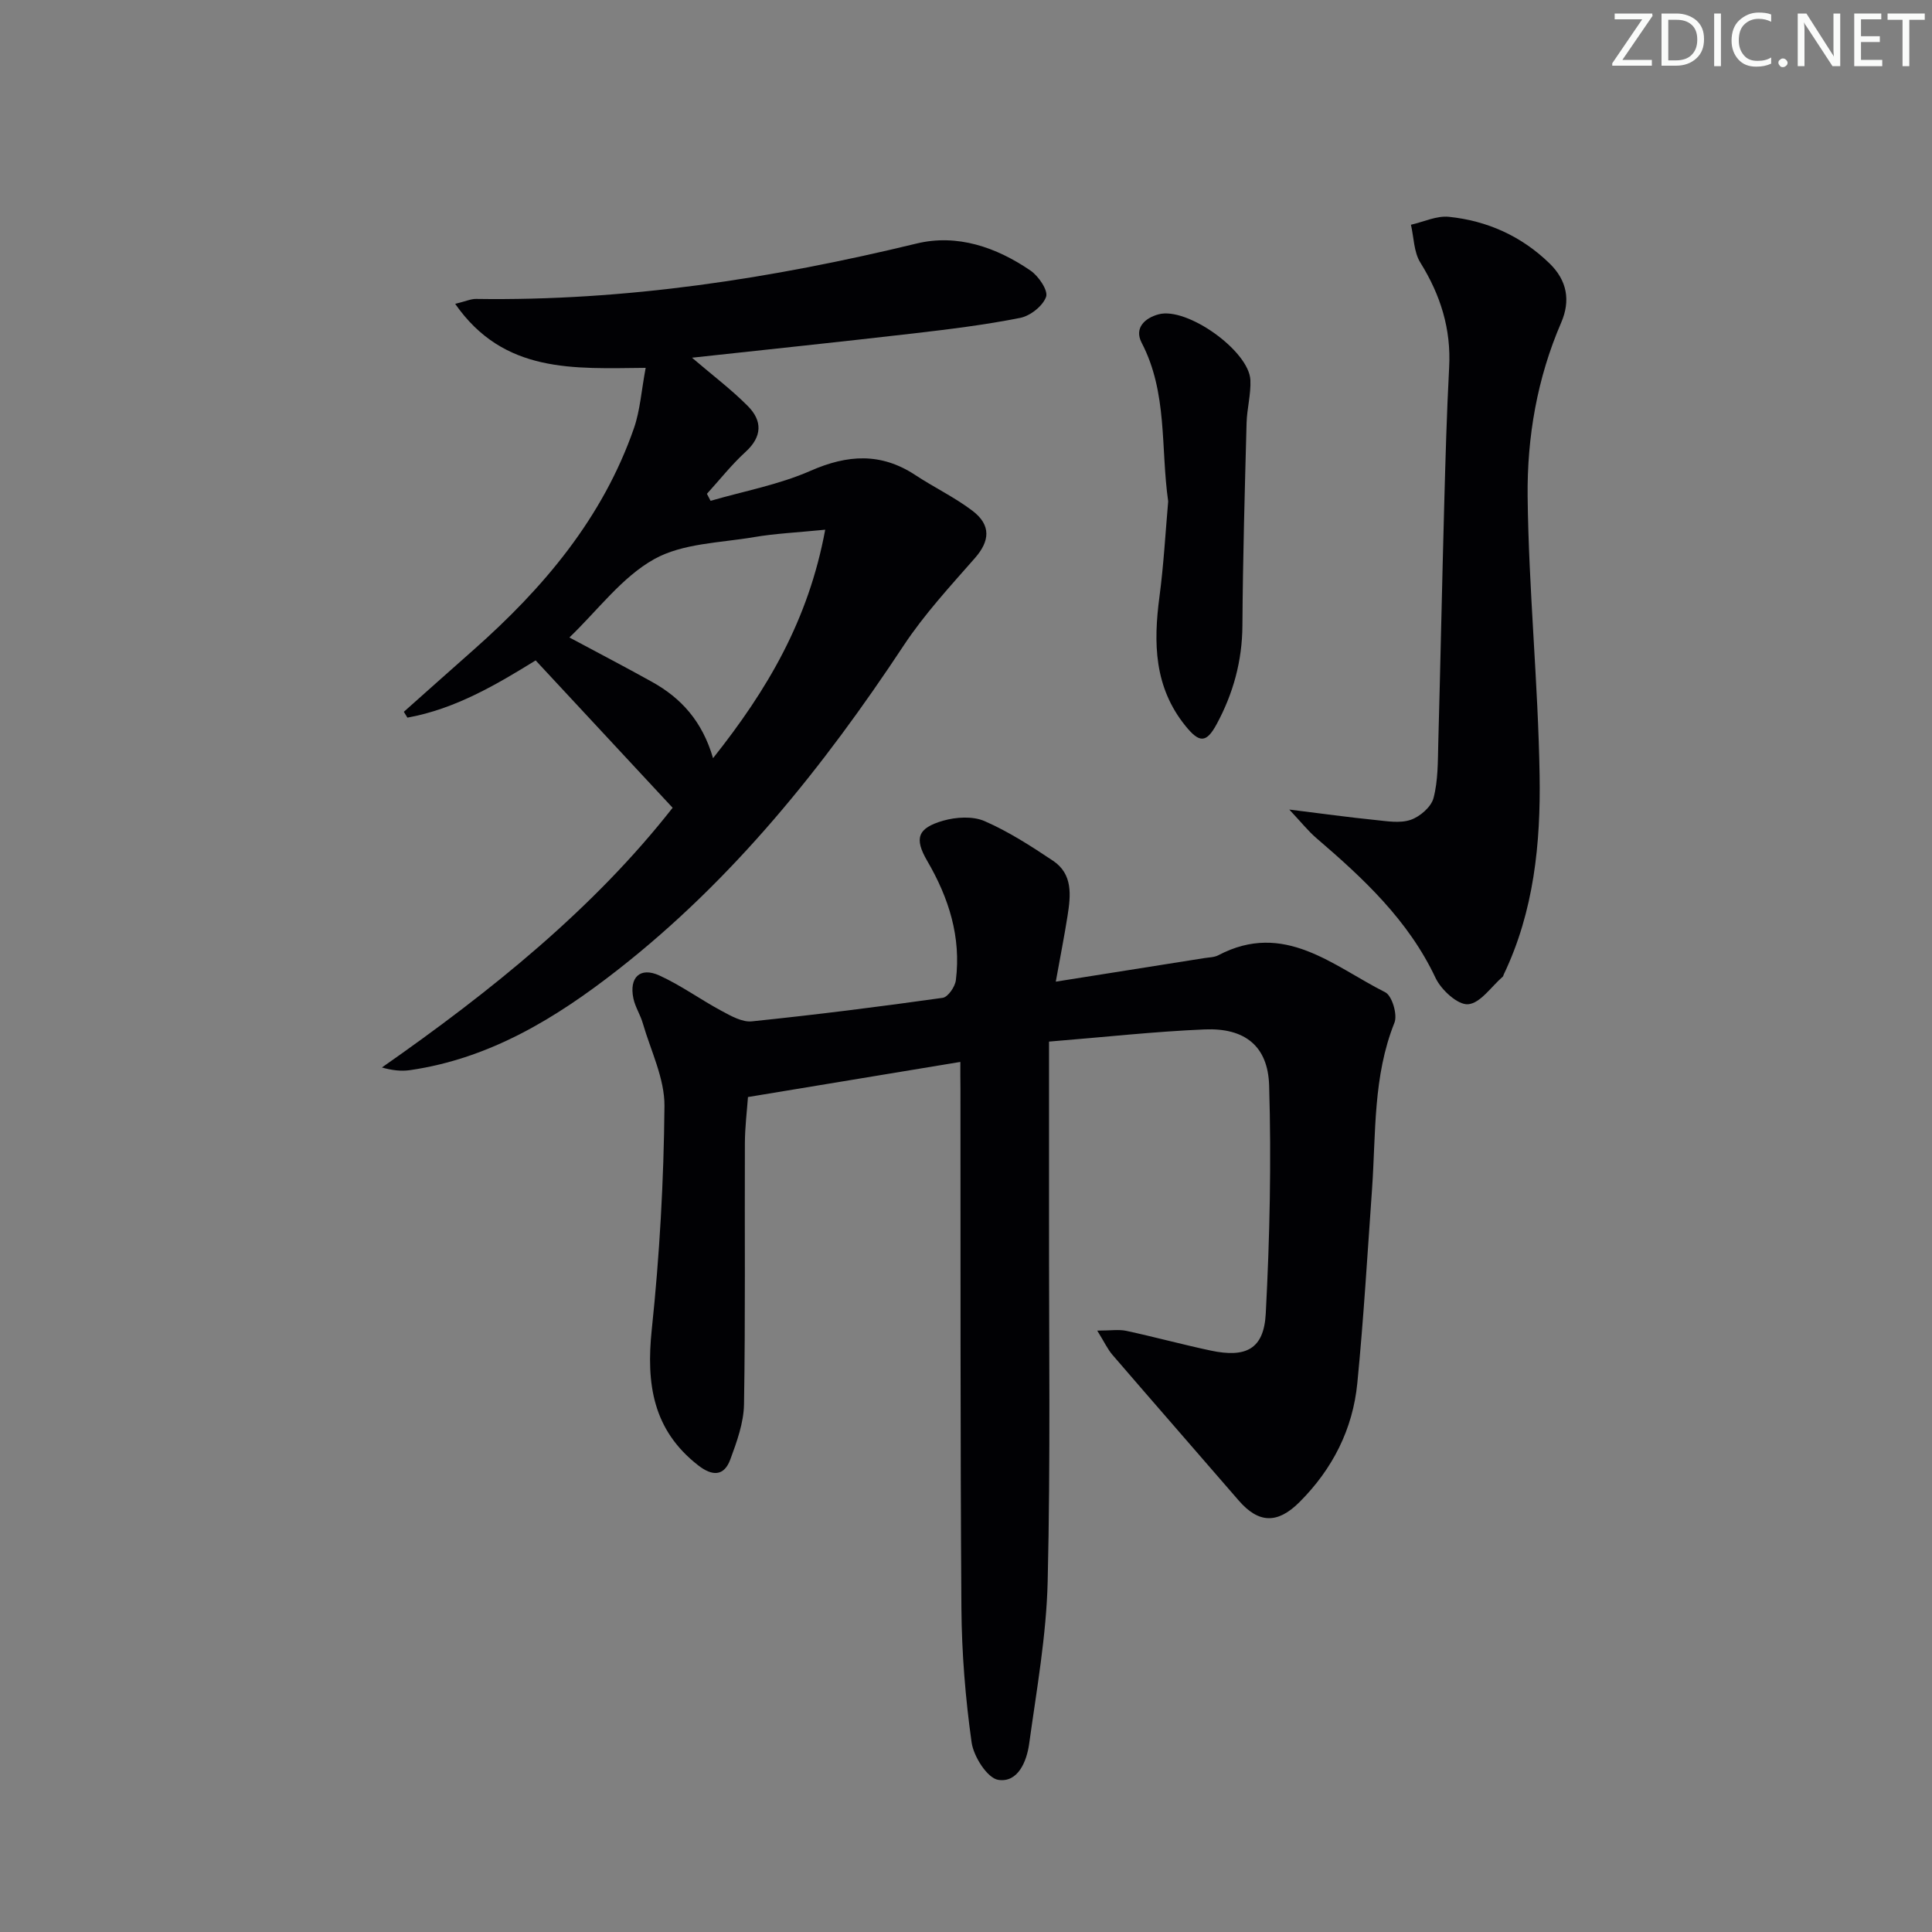 <svg enable-background="new 0 0 400 400" viewBox="0 0 400 400" xmlns="http://www.w3.org/2000/svg"><rect x="0" y="0" width="400" height="400" fill="#808080" stroke="none"/><g fill="#fafbfa"><path d="m342.2 3.2-6.3 9.2h6.1v1.2h-8.2v-.5l6.2-9.1h-5.7v-1.2h7.8v.4z"/><path d="m344 13.7v-10.9h3.1c1.6 0 3 .5 4.1 1.4 1.1 1 1.6 2.2 1.6 3.9s-.5 3-1.6 4-2.5 1.5-4.2 1.5h-3zm1.4-9.6v8.4h1.6c1.4 0 2.5-.4 3.2-1.1.8-.8 1.2-1.8 1.2-3.2s-.4-2.4-1.2-3.1-1.8-1-3.1-1z"/><path d="m356.3 2.8v10.9h-1.4v-10.9z"/><path d="m366.6 13.2c-.8.4-1.8.6-3 .6-1.6 0-2.8-.5-3.7-1.5s-1.4-2.3-1.4-3.9c0-1.7.5-3.2 1.6-4.2s2.4-1.6 4-1.6c1 0 1.9.1 2.6.4v1.5c-.8-.4-1.6-.6-2.6-.6-1.2 0-2.2.4-3 1.2s-1.1 1.9-1.1 3.3c0 1.3.4 2.3 1.1 3.1s1.6 1.1 2.8 1.1c1.1 0 2-.2 2.8-.7v1.3z"/><path d="m368.2 13c0-.3.1-.5.3-.6.2-.2.4-.3.6-.3.3 0 .5.1.7.3s.3.4.3.6-.1.5-.3.6c-.2.2-.4.3-.7.3s-.5-.1-.6-.3c-.2-.2-.3-.4-.3-.6z"/><path d="m381.1 13.7h-1.7l-5.5-8.4c-.2-.2-.3-.5-.4-.7 0 .2.1.8.1 1.5v7.6h-1.4v-10.9h1.8l5.3 8.3c.3.4.4.6.4.8 0-.3-.1-.8-.1-1.6v-7.5h1.4v10.9z"/><path d="m389.7 13.7h-5.8v-10.9h5.6v1.2h-4.2v3.5h3.9v1.2h-3.9v3.7h4.4z"/><path d="m398.4 4.1h-3.1v9.6h-1.4v-9.6h-3.1v-1.3h7.7v1.3z"/></g><path d="m198.83 219.86c-14.76 2.44-28.96 4.79-43.97 7.27-.2 2.8-.63 6.21-.64 9.62-.07 17.99.12 35.98-.18 53.97-.06 3.84-1.48 7.77-2.84 11.45-1.31 3.56-3.79 3.44-6.64 1.22-9.4-7.31-10.8-16.89-9.62-28.12 1.62-15.35 2.49-30.83 2.63-46.26.05-5.71-2.84-11.47-4.49-17.17-.5-1.75-1.57-3.35-1.94-5.11-.92-4.37 1.38-6.59 5.37-4.77 4.48 2.04 8.53 5 12.89 7.34 1.94 1.04 4.26 2.37 6.26 2.16 13.2-1.36 26.37-3.02 39.51-4.87 1.09-.15 2.56-2.28 2.73-3.64 1.12-8.94-1.45-17.04-5.94-24.73-2.72-4.67-1.97-6.78 3.29-8.3 2.68-.77 6.15-.98 8.59.08 4.98 2.17 9.64 5.18 14.19 8.22 4.12 2.76 3.66 7.16 3 11.36s-1.49 8.38-2.44 13.66c10.87-1.72 20.8-3.29 30.72-4.87.98-.16 2.08-.15 2.92-.59 13.66-7.19 23.76 2.22 34.57 7.66 1.41.71 2.57 4.63 1.91 6.29-4.46 11.13-3.83 22.84-4.64 34.4-.95 13.41-1.74 26.84-3.05 40.21-.93 9.56-5.12 17.8-11.96 24.64-4.56 4.56-8.47 4.46-12.62-.34-8.69-10.05-17.43-20.04-26.1-30.11-1.03-1.19-1.7-2.68-3.17-5.04 2.74 0 4.45-.29 6.03.05 5.84 1.26 11.62 2.84 17.46 4.08 7.33 1.56 11.01-.32 11.4-7.63.83-15.73 1.17-31.53.7-47.27-.25-8.22-5.11-11.93-13.32-11.59-10.38.43-20.74 1.59-32.25 2.52 0 12.75.01 24.54 0 36.32-.03 25.15.32 50.31-.28 75.45-.27 11.22-2.29 22.42-3.83 33.59-.5 3.65-2.31 8.13-6.4 7.49-2.26-.35-5.11-4.84-5.52-7.76-1.29-9.18-2.04-18.5-2.11-27.78-.25-35.82-.16-71.64-.2-107.47-.03-1.77-.02-3.56-.02-5.63z" fill="#010104"/><path d="m94.24 62.91c2.19-.53 3.26-1.04 4.33-1.02 30.94.46 61.2-4.2 91.2-11.47 8.41-2.04 16.52.76 23.6 5.61 1.66 1.14 3.68 4.12 3.21 5.43-.68 1.9-3.28 3.95-5.38 4.36-7.31 1.45-14.74 2.36-22.15 3.22-15.12 1.75-30.26 3.33-45.78 5.02 4.26 3.65 8.16 6.58 11.56 10.01 3.02 3.04 3.02 6.31-.47 9.49-2.89 2.64-5.35 5.77-8 8.68.25.48.51.96.76 1.45 6.92-2.01 14.14-3.34 20.68-6.21 7.69-3.38 14.62-3.8 21.73.89 3.88 2.56 8.14 4.59 11.82 7.39 3.9 2.97 3.58 6.28.49 9.79-5.13 5.85-10.47 11.63-14.74 18.09-16.63 25.15-35.28 48.44-59.17 67.13-12.81 10.02-26.51 18.39-43.03 20.79-1.84.27-3.75.04-5.83-.55 22.66-15.83 43.86-32.92 60.19-53.77-9.65-10.38-18.88-20.31-28.36-30.51-8.05 4.97-16.63 10.06-26.55 11.85-.25-.4-.5-.81-.74-1.21 4.79-4.26 9.57-8.53 14.37-12.77 14.53-12.84 26.81-27.34 33.28-45.97 1.27-3.67 1.52-7.69 2.42-12.47-14.86.13-29.36 1.23-39.44-13.25zm76.61 46.76c-5.94.59-10.37.79-14.71 1.53-7.02 1.2-14.81 1.26-20.73 4.58-6.67 3.74-11.62 10.54-17.52 16.2 5.8 3.11 11.51 6.08 17.13 9.21 5.98 3.33 10.37 8.1 12.61 15.78 11.25-14.16 19.75-28.55 23.22-47.3z" fill="#010104"/><path d="m266.93 167.61c6.97.86 12.33 1.61 17.71 2.15 2.47.25 5.2.74 7.42-.02 1.93-.66 4.26-2.67 4.74-4.53.95-3.63.88-7.56.98-11.37.45-16.46.78-32.92 1.23-49.38.26-9.47.52-18.94 1.02-28.4.43-7.96-1.79-14.99-5.97-21.71-1.35-2.17-1.33-5.19-1.94-7.82 2.62-.59 5.32-1.9 7.86-1.64 7.95.82 15.01 3.99 20.82 9.63 3.64 3.53 4.41 7.68 2.42 12.29-4.97 11.48-7.07 23.7-6.94 35.97.21 19.25 2.17 38.47 2.48 57.72.23 14.1-1.17 28.19-7.43 41.26-.07.15-.09.36-.2.45-2.37 2.05-4.65 5.51-7.18 5.71-2.14.17-5.56-2.97-6.73-5.44-5.64-11.97-14.94-20.61-24.69-28.97-1.67-1.43-3.05-3.19-5.6-5.9z" fill="#010104"/><path d="m241.86 103.81c-1.58-11.11-.09-22.47-5.49-32.84-1.61-3.09.7-5.15 3.53-5.9 5.9-1.56 18.71 7.6 18.98 13.62.13 2.95-.71 5.92-.79 8.89-.37 13.96-.77 27.92-.86 41.88-.04 7.36-1.89 14.1-5.34 20.48-2.15 3.97-3.6 3.87-6.43.38-6.53-8.05-6.68-17.21-5.4-26.83.87-6.56 1.23-13.2 1.8-19.68z" fill="#010104"/></svg>